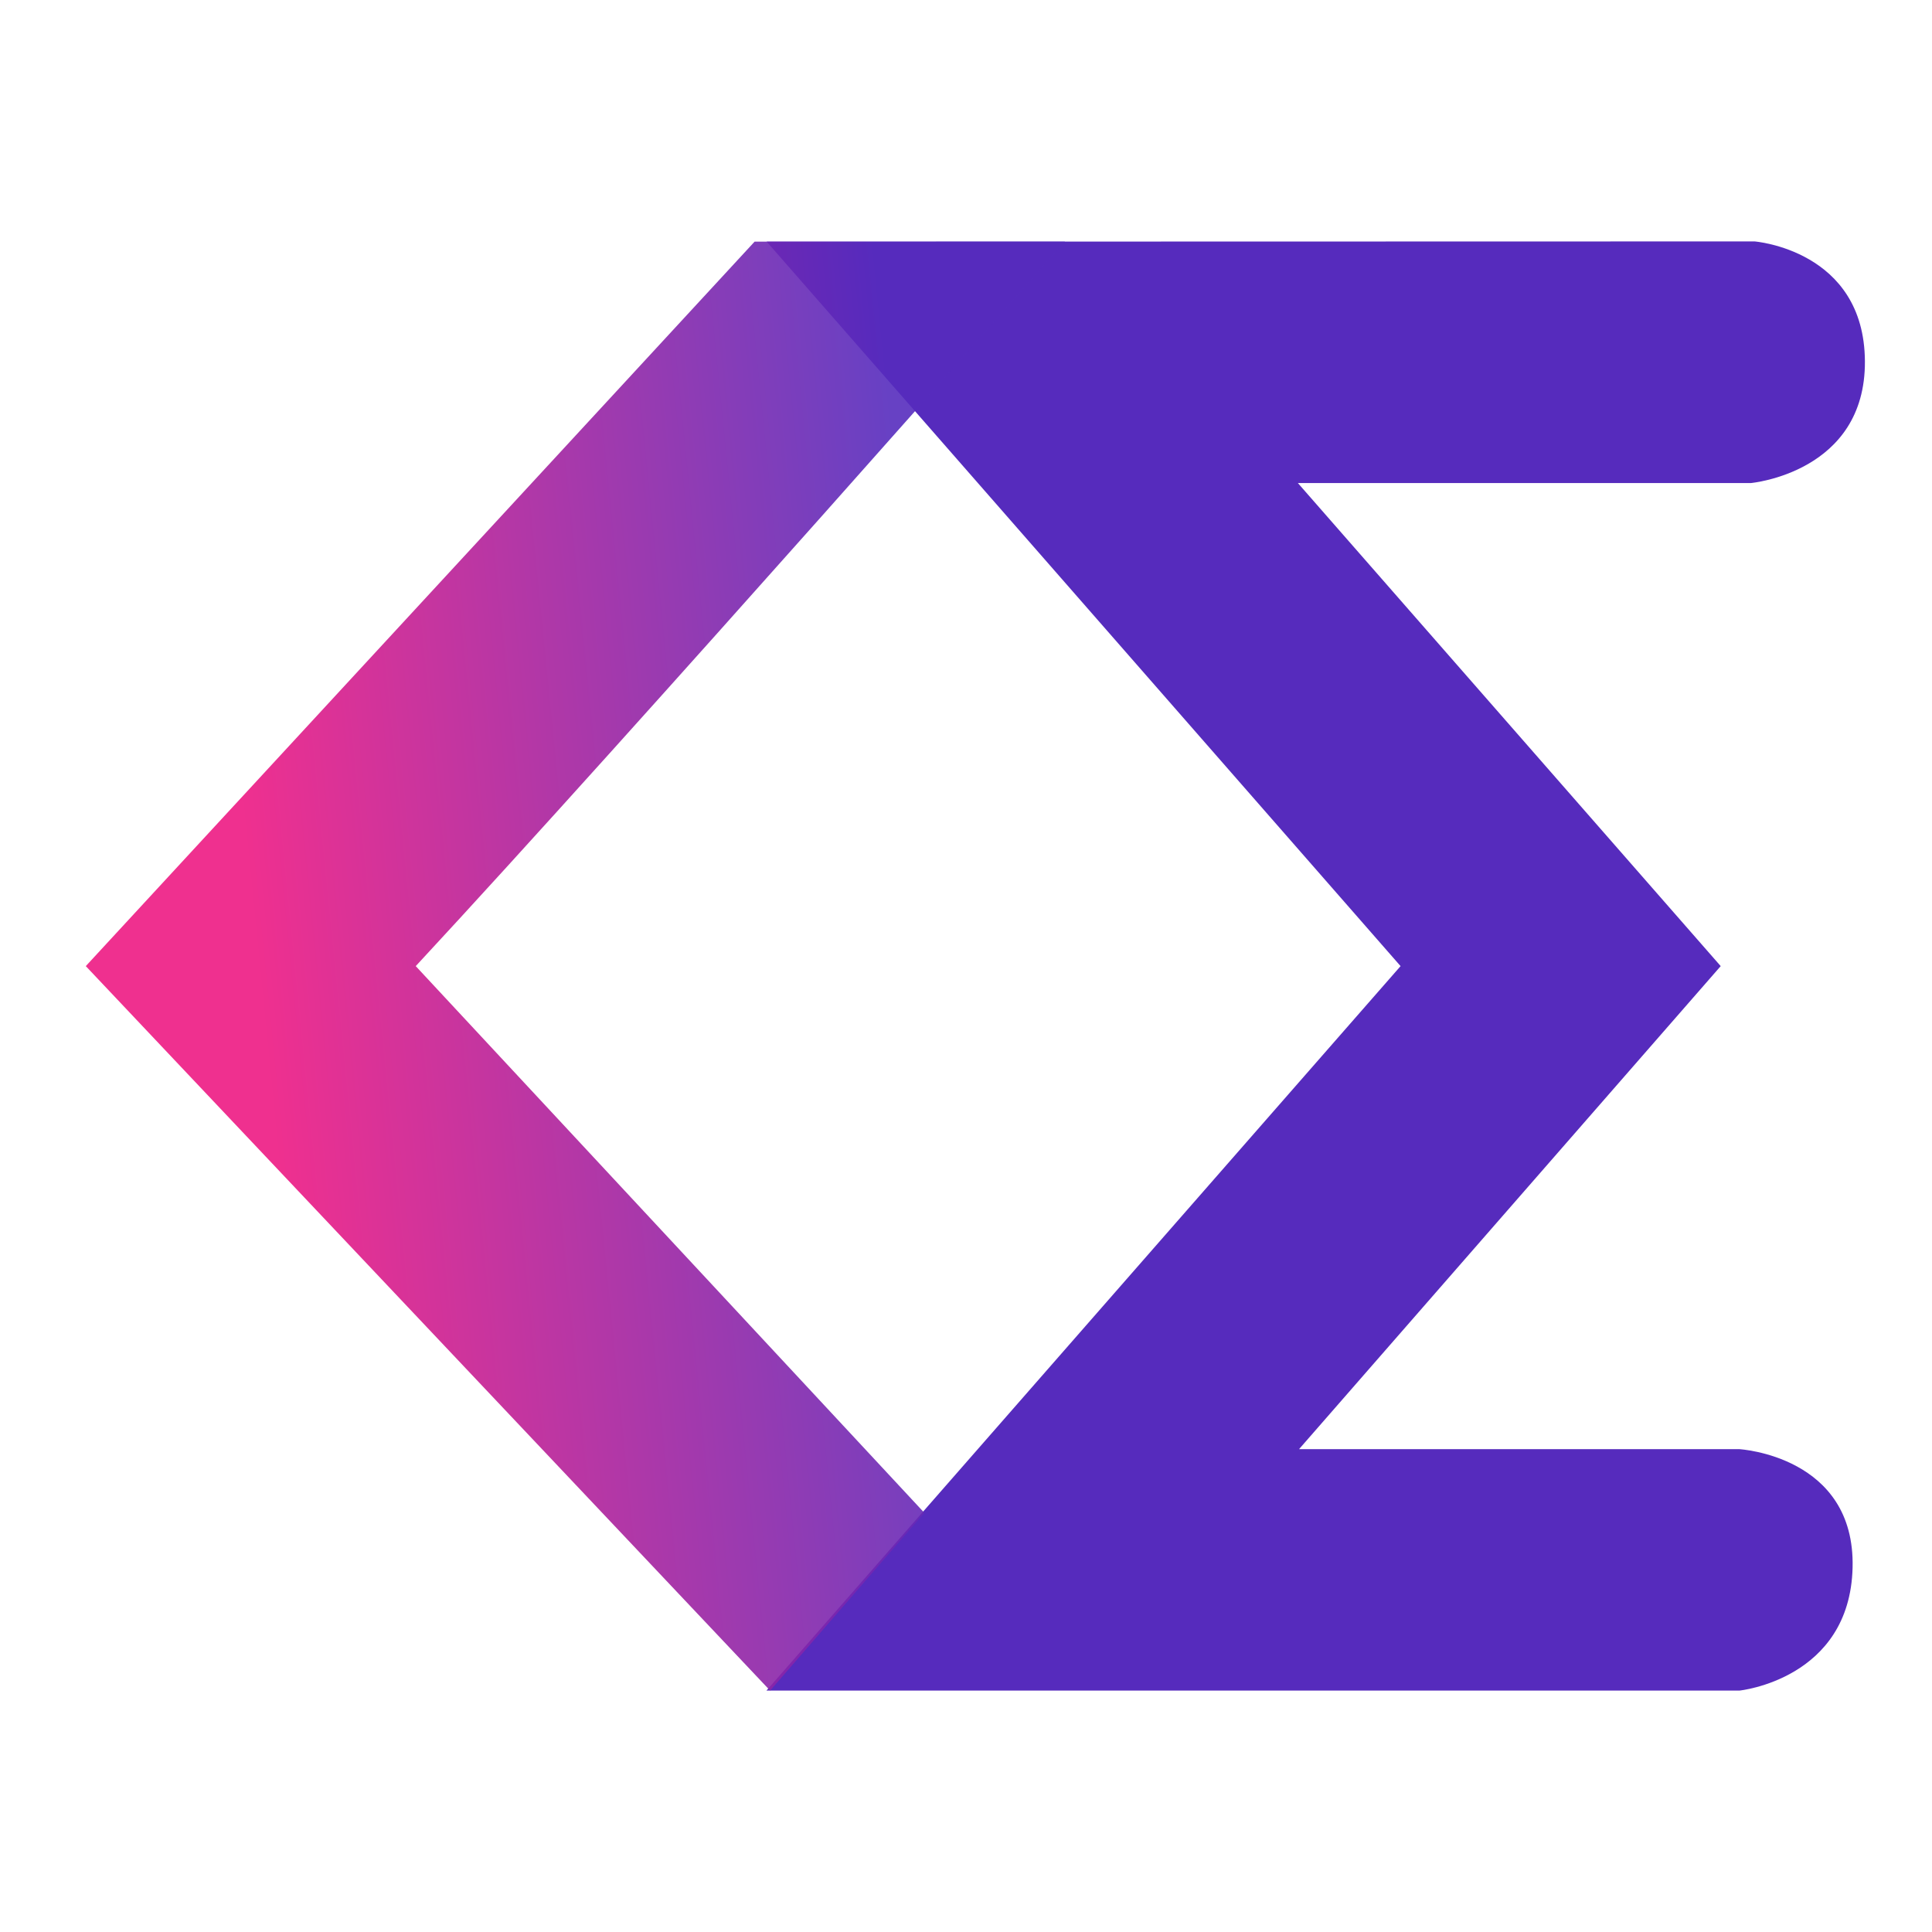 <?xml version="1.0" encoding="UTF-8" standalone="no"?>
<!-- Created with Inkscape (http://www.inkscape.org/) -->

<svg
   xmlns:dc="http://purl.org/dc/elements/1.1/"
   xmlns:cc="http://creativecommons.org/ns#"
   xmlns:rdf="http://www.w3.org/1999/02/22-rdf-syntax-ns#"
   xmlns:svg="http://www.w3.org/2000/svg"
   xmlns="http://www.w3.org/2000/svg"
   xmlns:xlink="http://www.w3.org/1999/xlink"
   xmlns:sodipodi="http://sodipodi.sourceforge.net/DTD/sodipodi-0.dtd"
   xmlns:inkscape="http://www.inkscape.org/namespaces/inkscape"
   width="32"
   height="32"
   viewBox="0 0 8.467 8.467"
   version="1.1"
   id="svg8"
   inkscape:version="0.92.4 (5da689c313, 2019-01-14)"
   sodipodi:docname="ce.svg">
  <defs
     id="defs2">
    <linearGradient
       inkscape:collect="always"
       id="linearGradient4574">
      <stop
         style="stop-color:#ed1882;stop-opacity:1"
         offset="0"
         id="stop4570" />
      <stop
         style="stop-color:#562bbd;stop-opacity:1"
         offset="1"
         id="stop4572" />
    </linearGradient>
    <linearGradient
       inkscape:collect="always"
       xlink:href="#linearGradient4574"
       id="linearGradient831"
       x1="1.121"
       y1="292.701"
       x2="4.105"
       y2="292.403"
       gradientUnits="userSpaceOnUse" />
  </defs>
  <sodipodi:namedview
     id="base"
     pagecolor="#ffffff"
     bordercolor="#666666"
     borderopacity="1.0"
     inkscape:pageopacity="0.0"
     inkscape:pageshadow="2"
     inkscape:zoom="16"
     inkscape:cx="27.615997"
     inkscape:cy="8.4481532"
     inkscape:document-units="mm"
     inkscape:current-layer="layer1"
     showgrid="true"
     units="px"
     inkscape:snap-grids="false"
     inkscape:window-width="1920"
     inkscape:window-height="1017"
     inkscape:window-x="1912"
     inkscape:window-y="359"
     inkscape:window-maximized="1">
    <inkscape:grid
       type="xygrid"
       id="grid3717" />
  </sodipodi:namedview>
  <g
     inkscape:label="Layer 1"
     inkscape:groupmode="layer"
     id="layer1"
     transform="translate(0,-288.533)"
     style="display:inline">
    <path
       style="display:inline;fill:#562bbd;fill-opacity:1;stroke:none;stroke-width:0.026;stroke-linecap:butt;stroke-linejoin:miter;stroke-miterlimit:4;stroke-dasharray:none;stroke-opacity:1"
       d="m 3.36,289.592 2.778,3.175 -2.779,3.175 h 4.264 c 0,0 0.484,-0.049 0.496,-0.539 0.012,-0.49 -0.496,-0.519 -0.496,-0.519 h -1.93 l 1.848,-2.117 -1.853,-2.117 h 1.985 c 0,0 0.503,-0.045 0.5,-0.534 -0.003,-0.488 -0.484,-0.525 -0.484,-0.525 z"
       id="path4568"
       inkscape:connector-curvature="0"
       sodipodi:nodetypes="ccccccccccccc" />
    <path
       style="display:inline;fill:url(#linearGradient831);fill-opacity:1;stroke:none;stroke-width:0.026;stroke-linecap:butt;stroke-linejoin:miter;stroke-miterlimit:4;stroke-dasharray:none;stroke-opacity:1;opacity:0.899"
       d="m 3.307,289.592 -2.931,3.175 2.999,3.175 0.676,-0.779 -2.229,-2.396 c 0.965,-1.04 2.845,-3.175 2.845,-3.175 z"
       id="path4564"
       inkscape:connector-curvature="0"
       sodipodi:nodetypes="ccccccc" />
  </g>
</svg>

